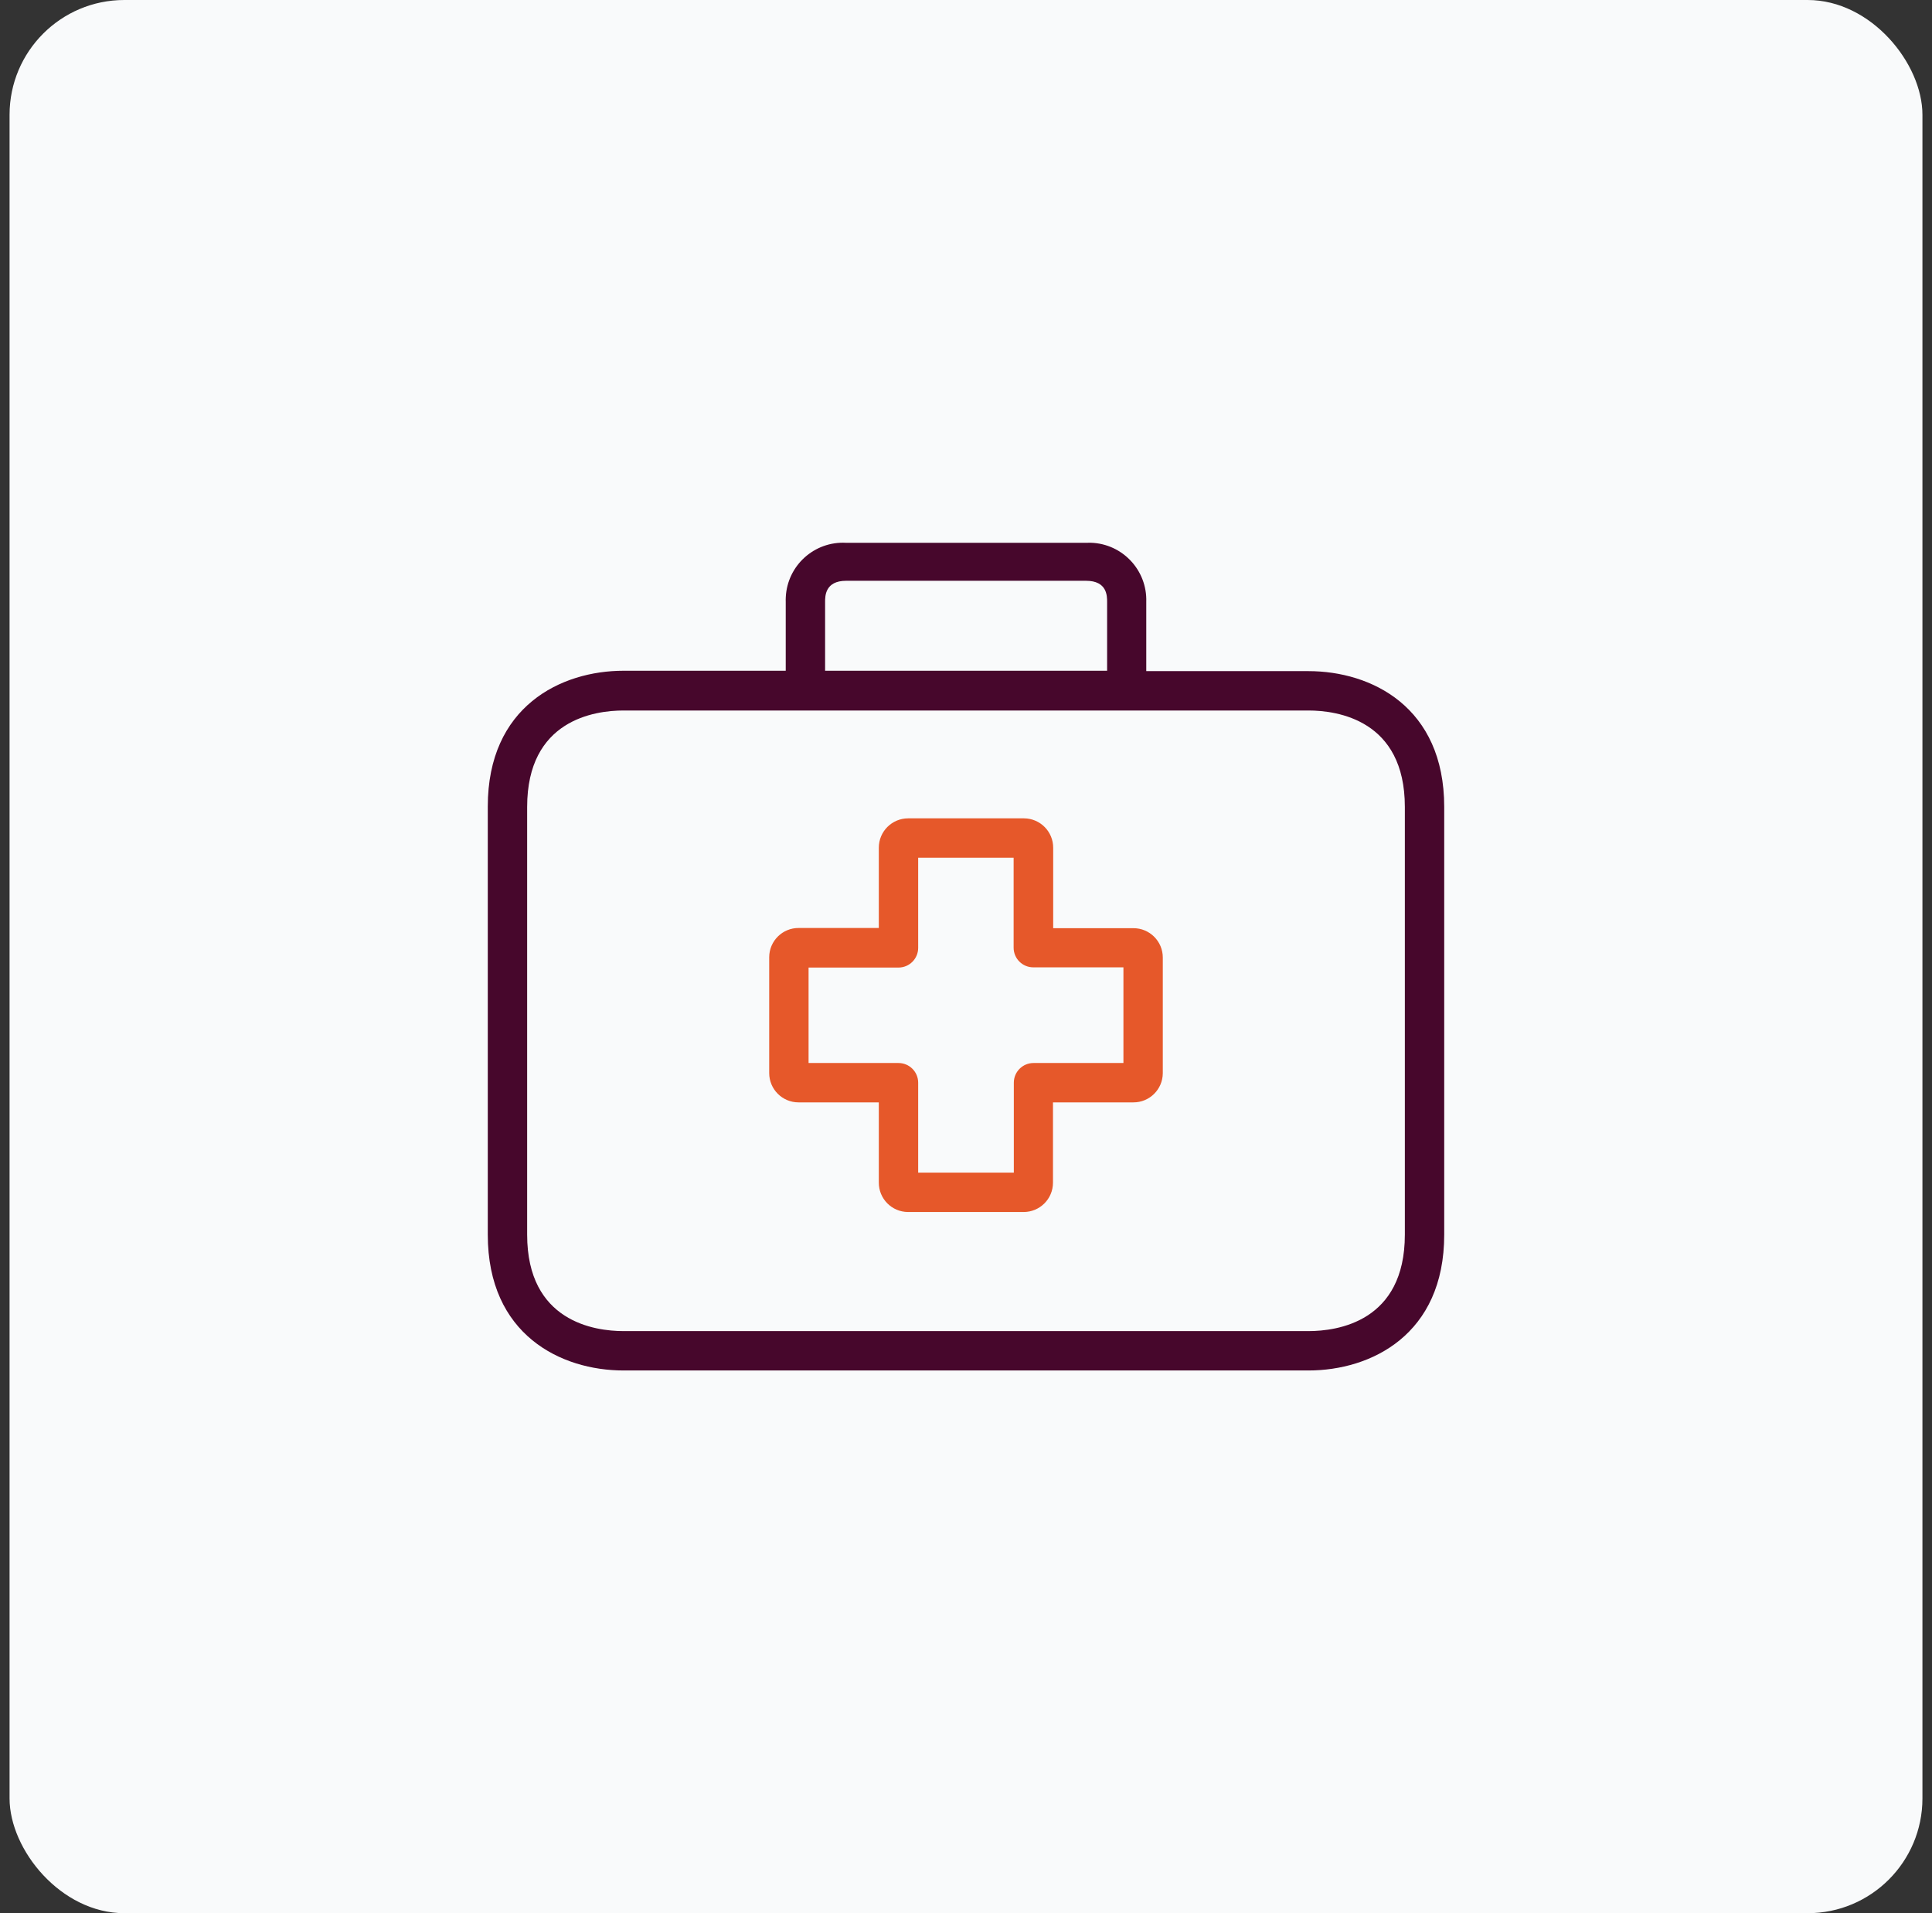 <svg width="101" height="100" viewBox="0 0 101 100" fill="none" xmlns="http://www.w3.org/2000/svg">
<rect x="0" y="0" width="101" height="100" fill="#333333" stroke="none"/>
<rect x="0.5" width="100" height="100" rx="6" fill="#F9FAFB"/>
<g clip-path="url(#clip0_2403_50763)">
<path d="M59.255 48.515C59.252 48.515 59.248 48.515 59.245 48.515H55.058V44.318C55.063 43.471 54.382 42.78 53.535 42.774C53.532 42.774 53.528 42.774 53.525 42.774H47.475C46.629 42.774 45.942 43.461 45.942 44.307V48.505H41.755C40.908 48.499 40.218 49.181 40.212 50.027C40.212 50.034 40.212 50.041 40.212 50.048V56.087C40.212 56.934 40.898 57.62 41.745 57.62H45.942V61.807C45.937 62.654 46.618 63.345 47.465 63.35C47.468 63.35 47.472 63.35 47.475 63.35H53.514C54.361 63.35 55.047 62.664 55.047 61.818V57.62H59.245C60.091 57.626 60.782 56.944 60.788 56.097C60.788 56.094 60.788 56.09 60.788 56.087V50.048C60.788 49.202 60.102 48.515 59.255 48.515ZM58.73 55.562H54.029C53.461 55.562 53 56.023 53 56.591V61.293H48V56.591C48 56.023 47.539 55.562 46.971 55.562H42.27V50.573H46.971C47.539 50.573 48 50.112 48 49.544V44.832H52.99V49.534C52.99 50.102 53.45 50.562 54.019 50.562H58.73V55.562Z" fill="#E6582A"/>
<path d="M68.401 35.079H59.924V31.458C59.977 29.805 58.681 28.422 57.028 28.369C56.944 28.366 56.86 28.367 56.776 28.371H44.224C42.573 28.285 41.165 29.554 41.079 31.205C41.074 31.289 41.073 31.373 41.076 31.458V35.059H32.599C29.327 35.059 25.5 36.921 25.5 42.157V64.534C25.5 69.77 29.327 71.633 32.599 71.633H68.401C71.673 71.633 75.5 69.77 75.5 64.534V42.178C75.5 36.941 71.683 35.079 68.401 35.079ZM43.134 31.458C43.134 31.159 43.134 30.357 44.235 30.357H56.776C57.877 30.357 57.877 31.149 57.877 31.458V35.059H43.134V31.458ZM73.442 64.534C73.442 69.081 69.924 69.575 68.401 69.575H32.599C31.086 69.575 27.558 69.081 27.558 64.534V42.178C27.558 37.631 31.076 37.137 32.599 37.137H68.401C69.914 37.137 73.442 37.631 73.442 42.178V64.534Z" fill="#47072C"/>
</g>
<defs>
<clipPath id="clip0_2403_50763">
<rect width="50" height="50" fill="white" transform="translate(25.5 25)"/>
</clipPath>
</defs>
</svg>

